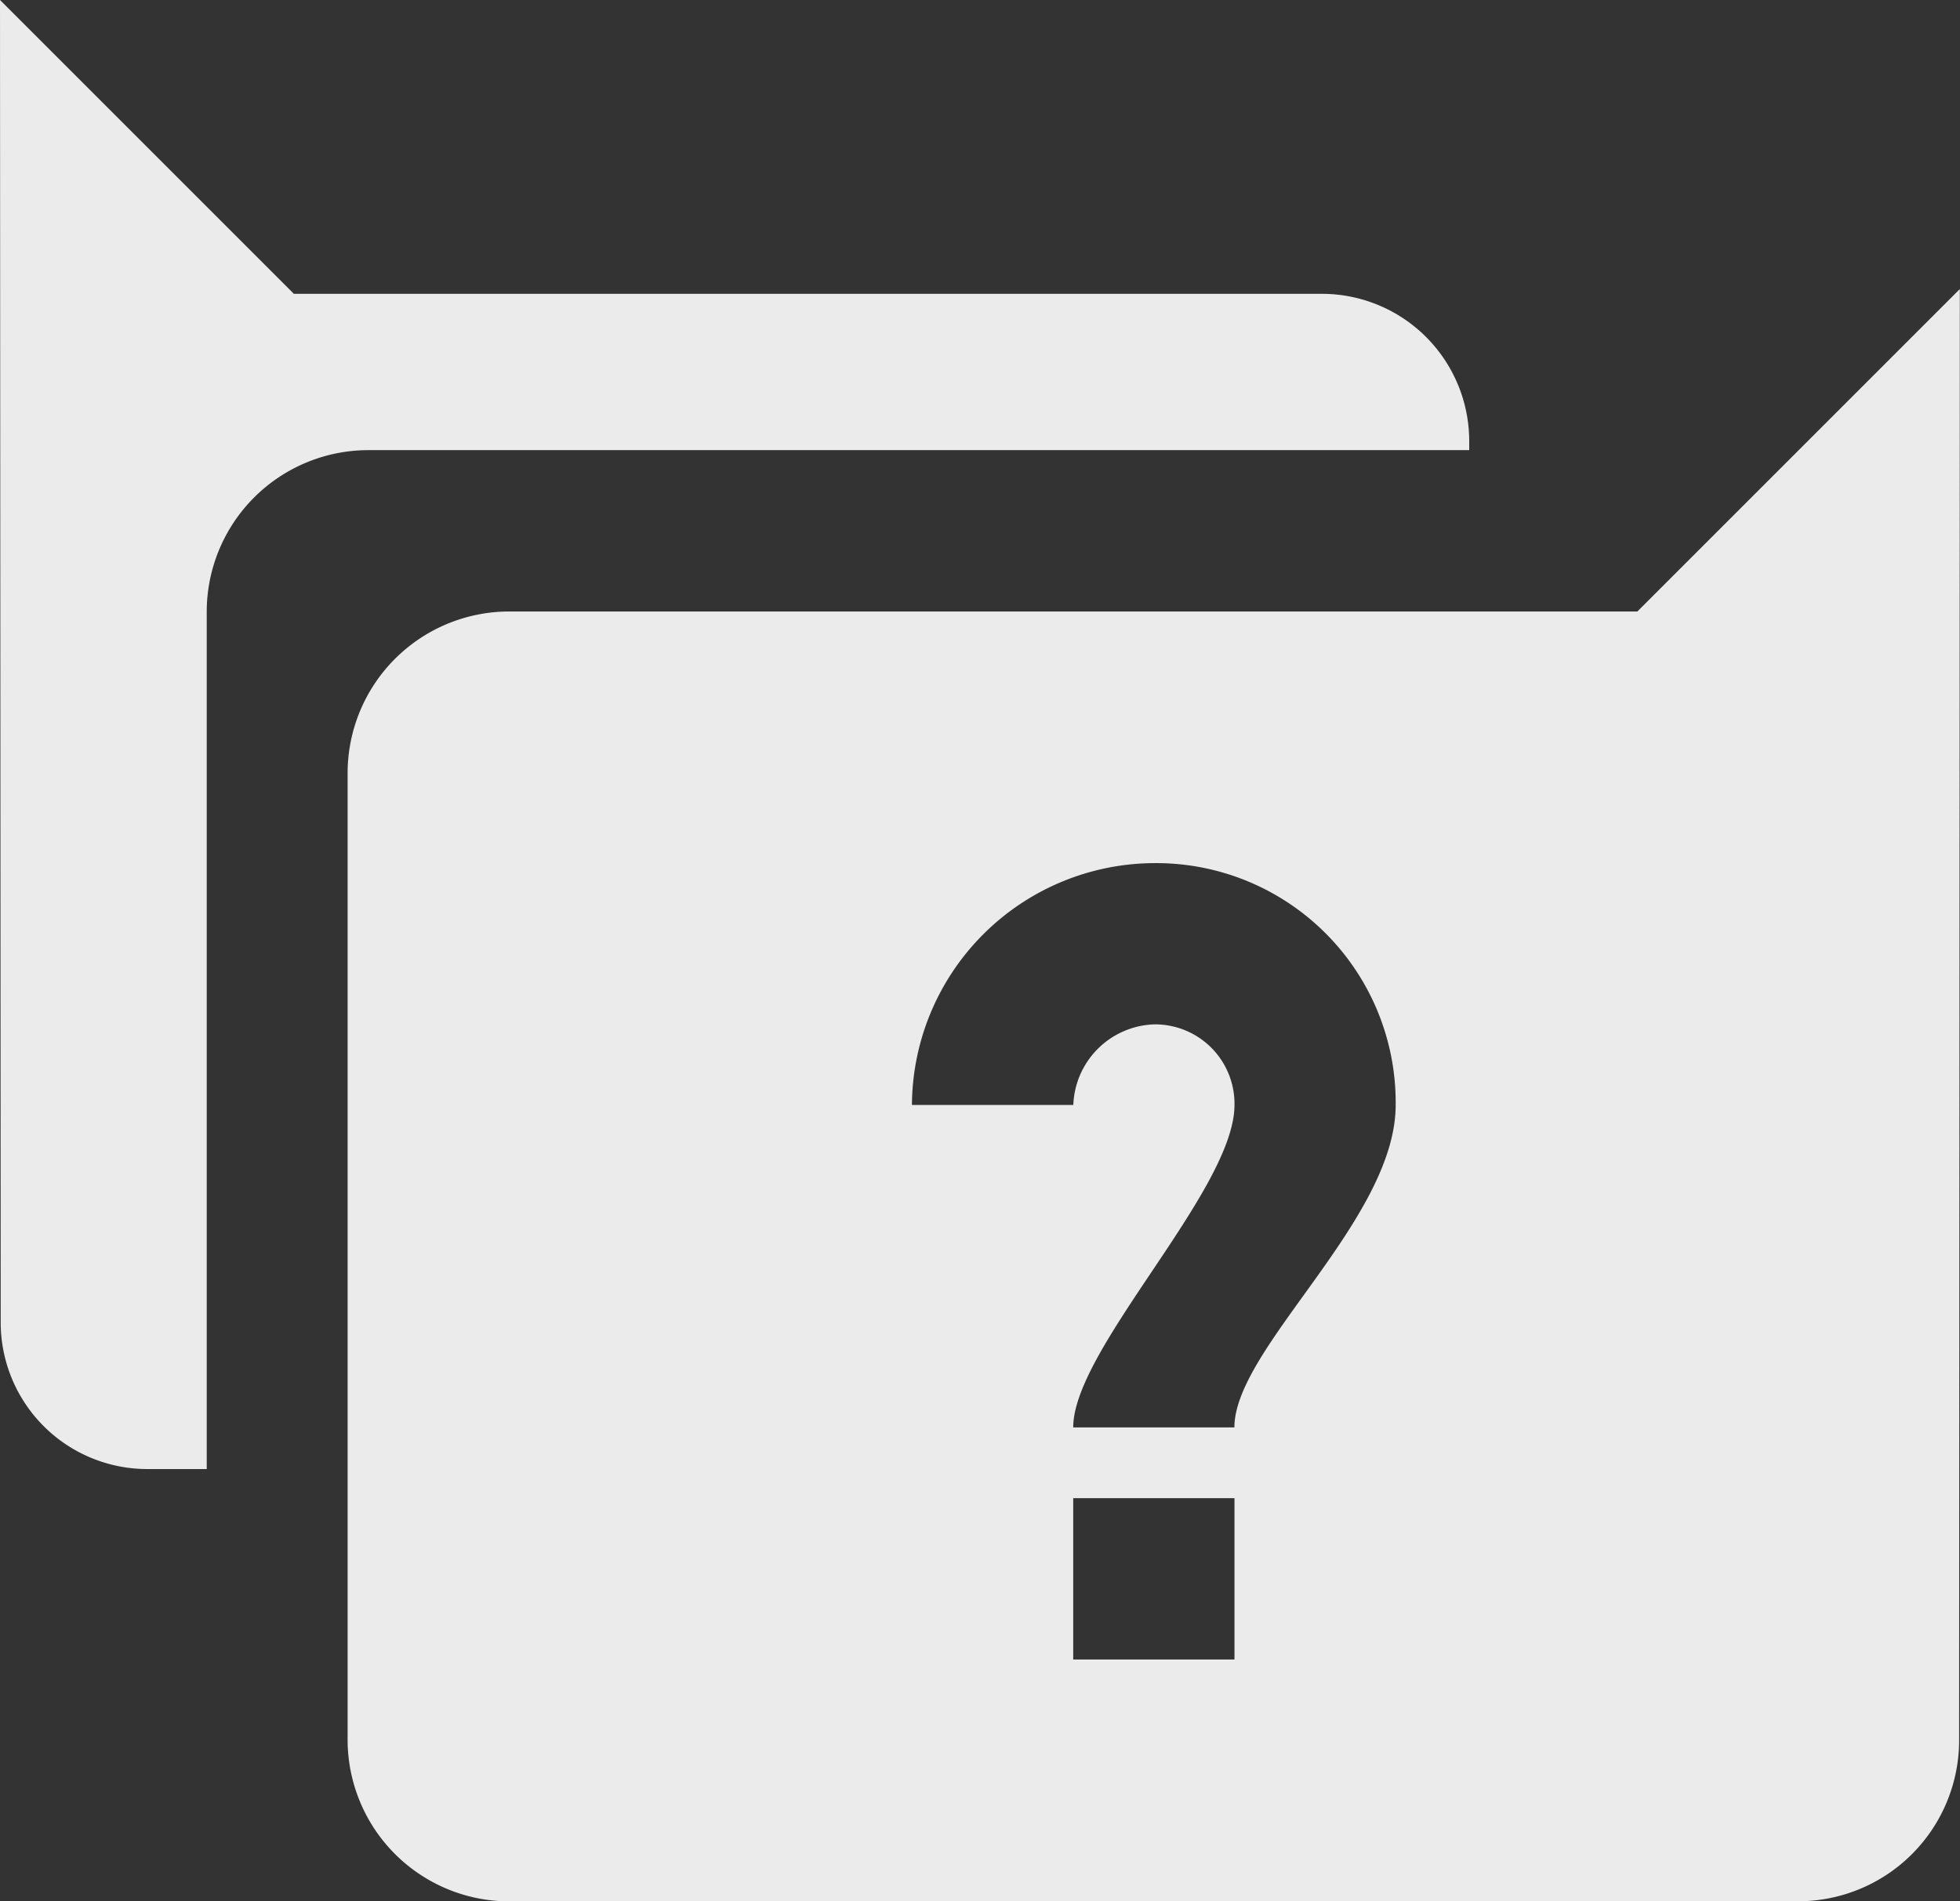 <svg id="message_request" xmlns="http://www.w3.org/2000/svg" width="22.204" height="21.541" viewBox="0 0 22.204 21.541">
  <rect x="0" y="0" width="22.204" height="21.541" fill="#333333" stroke="none"/>
  <g id="Group_444" data-name="Group 444" transform="translate(0 0)">
    <path id="Path_4495" data-name="Path 4495" d="M19.263,31.658H33.875a1.824,1.824,0,0,0,1.817-1.827L35.7,13.392l-3.653,3.653H19.263a1.832,1.832,0,0,0-1.827,1.827v10.96a1.832,1.832,0,0,0,1.827,1.827m8.22-2.74H25.656V27.091h1.827Zm0-2.63H25.656c0-.891,1.827-2.691,1.827-3.653a.9.9,0,0,0-.913-.913.949.949,0,0,0-.913.913H23.829a2.756,2.756,0,0,1,2.74-2.74,2.713,2.713,0,0,1,2.74,2.74c0,1.3-1.827,2.753-1.827,3.653" transform="translate(-13.498 -10.117)" fill="#ebebeb"/>
    <path id="Path_4497" data-name="Path 4497" d="M16.644,4.993V5.1H4.169A1.832,1.832,0,0,0,2.342,6.931v9.713H1.664A1.661,1.661,0,0,1,.008,14.98L0,0,3.329,3.329H14.98a1.669,1.669,0,0,1,1.664,1.664" fill="#ebebeb"/>
  </g>
</svg>
